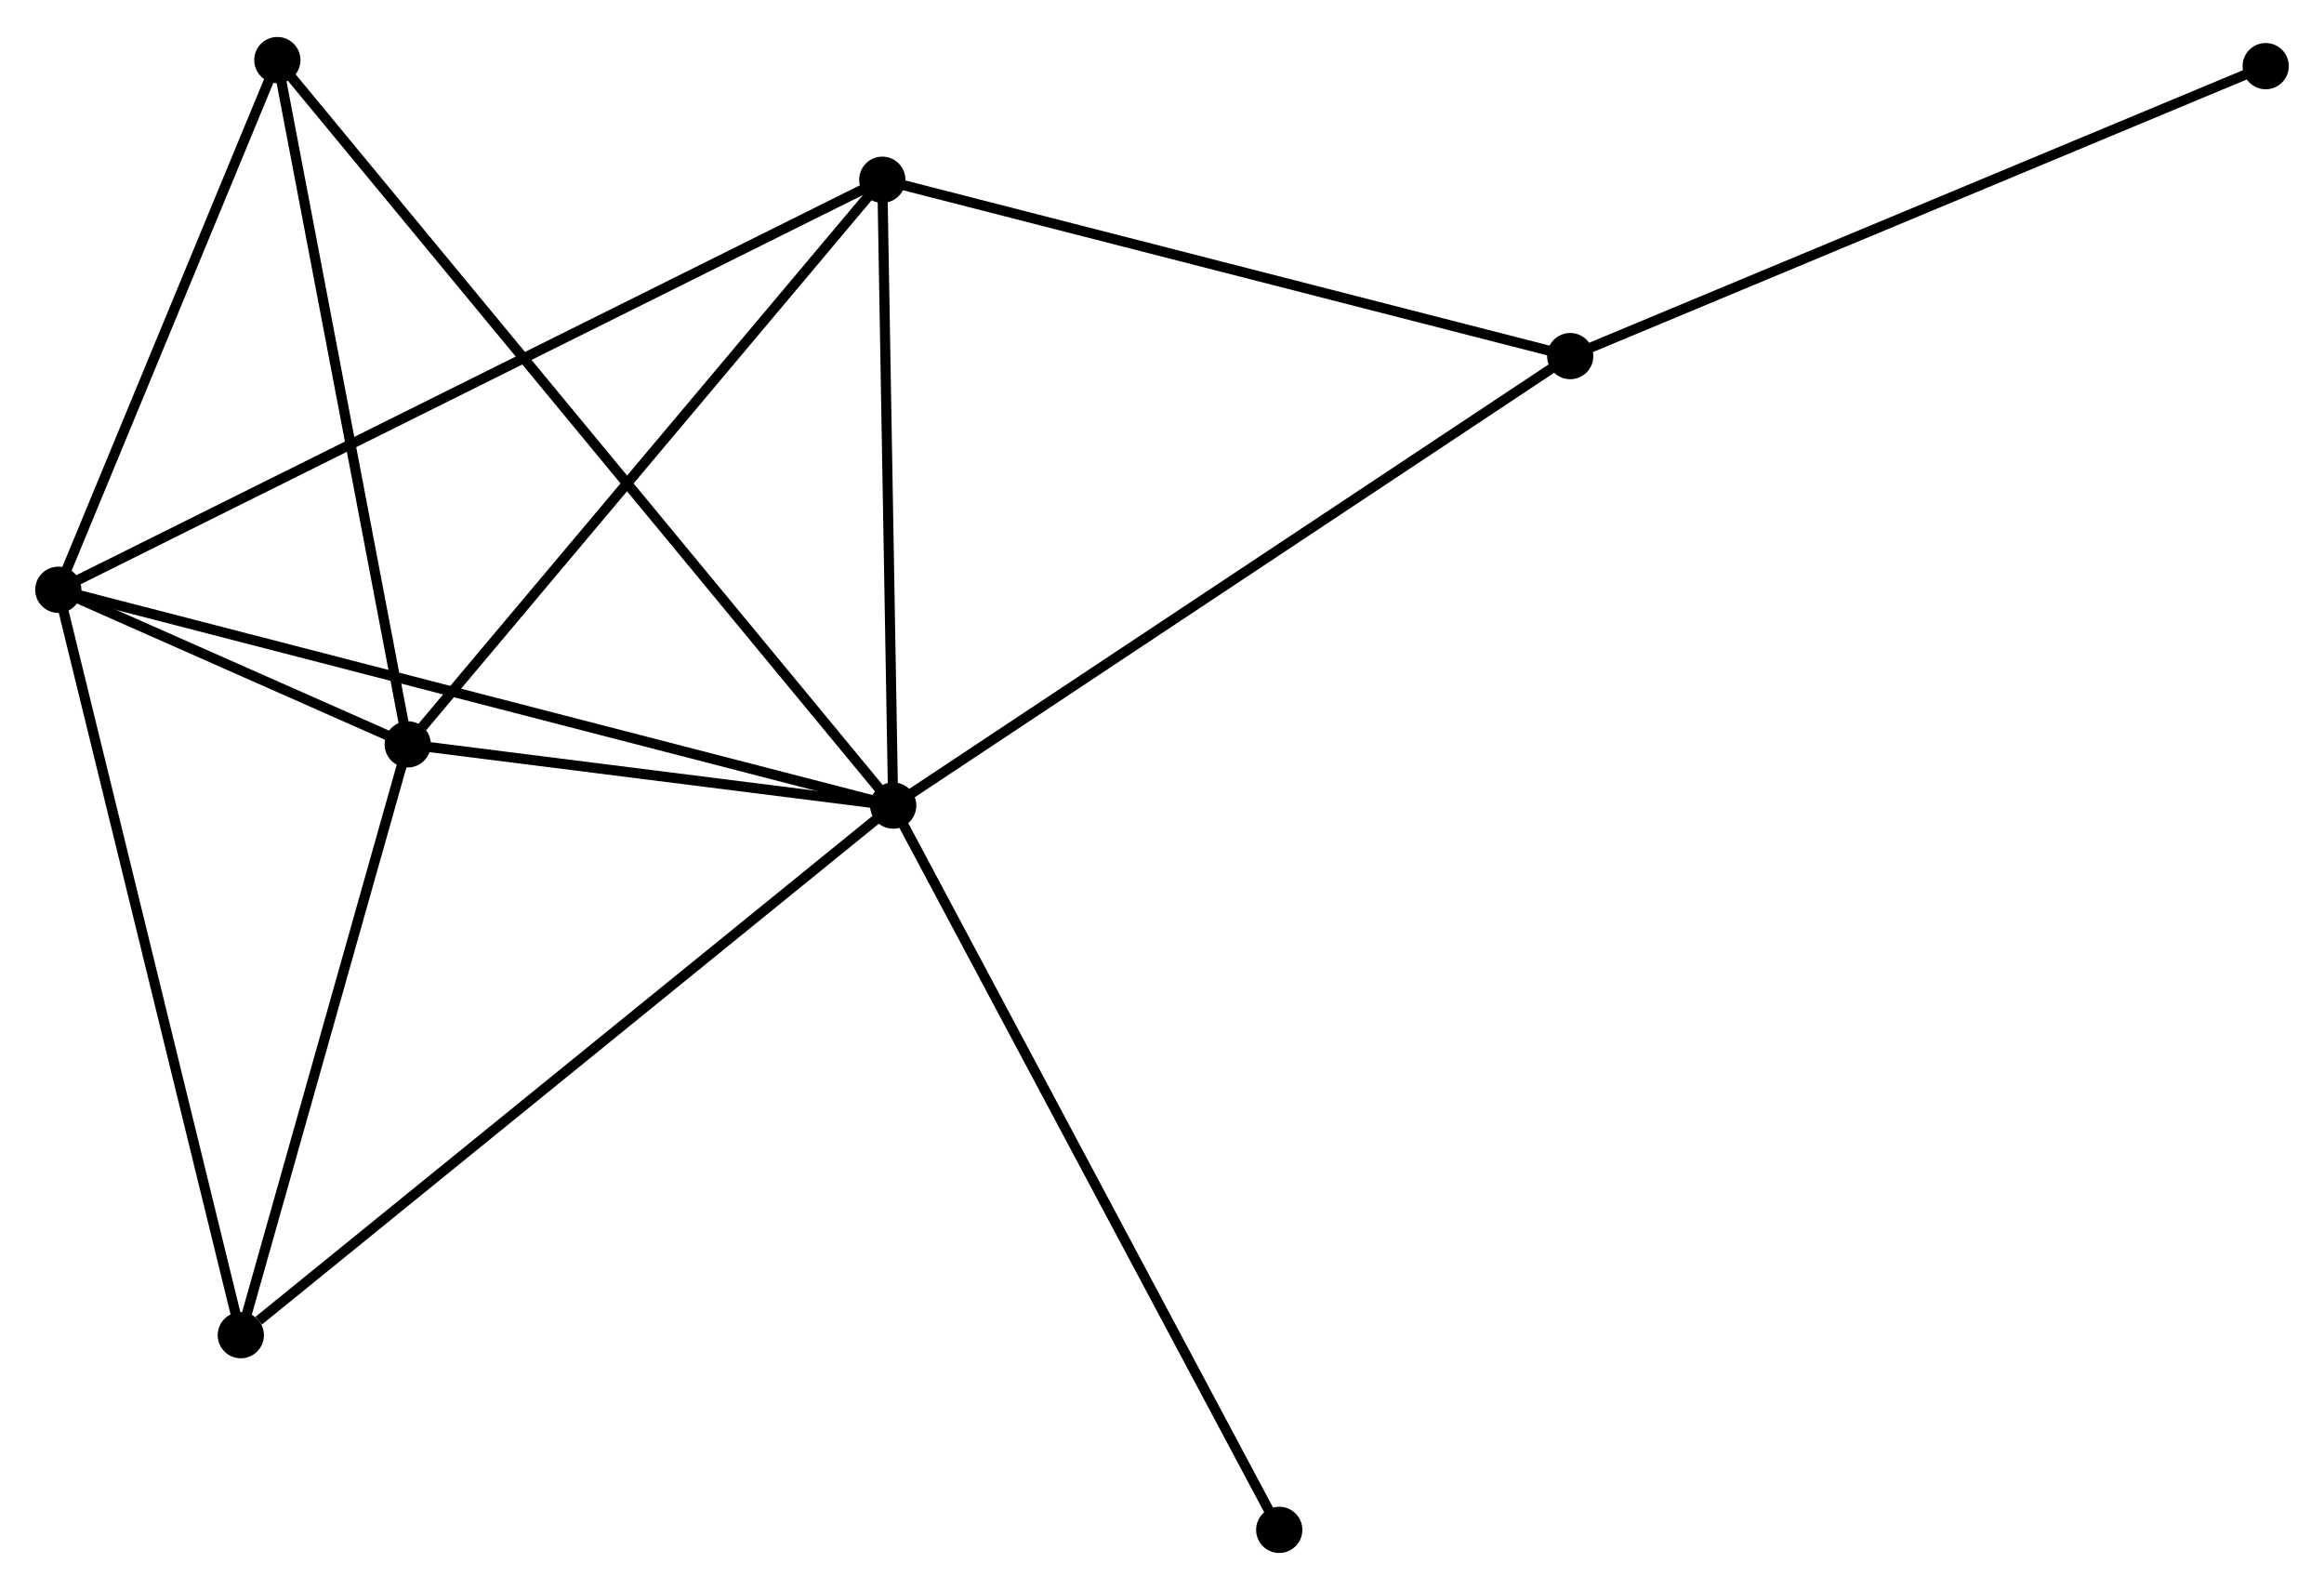 <?xml version="1.0" encoding="UTF-8" standalone="no"?>
<!DOCTYPE svg PUBLIC "-//W3C//DTD SVG 1.1//EN"
 "http://www.w3.org/Graphics/SVG/1.1/DTD/svg11.dtd">
<!-- Generated by graphviz version 2.36.0 (20140111.2315)
 -->
<!-- Title: %3 Pages: 1 -->
<svg width="231pt" height="158pt"
 viewBox="0.00 0.00 231.21 157.79" xmlns="http://www.w3.org/2000/svg" xmlns:xlink="http://www.w3.org/1999/xlink">
<g id="graph0" class="graph" transform="scale(1 1) rotate(0) translate(4 153.789)">
<title>%3</title>
<!-- 0 -->
<g id="node1" class="node"><title>0</title>
<ellipse fill="black" stroke="black" cx="84.861" cy="-73.84" rx="1.8" ry="1.8"/>
</g>
<!-- 1 -->
<g id="node2" class="node"><title>1</title>
<ellipse fill="black" stroke="black" cx="36.564" cy="-79.929" rx="1.8" ry="1.8"/>
</g>
<!-- 0&#45;&#45;1 -->
<g id="edge1" class="edge"><title>0&#45;&#45;1</title>
<path fill="none" stroke="black" d="M82.786,-74.102C74.842,-75.104 46.415,-78.687 38.578,-79.675"/>
</g>
<!-- 2 -->
<g id="node3" class="node"><title>2</title>
<ellipse fill="black" stroke="black" cx="1.8" cy="-95.305" rx="1.8" ry="1.8"/>
</g>
<!-- 0&#45;&#45;2 -->
<g id="edge2" class="edge"><title>0&#45;&#45;2</title>
<path fill="none" stroke="black" d="M82.808,-74.371C71.317,-77.341 15.085,-91.872 3.781,-94.793"/>
</g>
<!-- 3 -->
<g id="node4" class="node"><title>3</title>
<ellipse fill="black" stroke="black" cx="83.779" cy="-136.088" rx="1.8" ry="1.8"/>
</g>
<!-- 0&#45;&#45;3 -->
<g id="edge3" class="edge"><title>0&#45;&#45;3</title>
<path fill="none" stroke="black" d="M84.825,-75.912C84.661,-85.362 83.984,-124.347 83.817,-133.945"/>
</g>
<!-- 4 -->
<g id="node5" class="node"><title>4</title>
<ellipse fill="black" stroke="black" cx="152.218" cy="-118.547" rx="1.8" ry="1.8"/>
</g>
<!-- 0&#45;&#45;4 -->
<g id="edge4" class="edge"><title>0&#45;&#45;4</title>
<path fill="none" stroke="black" d="M86.526,-74.946C95.764,-81.077 140.655,-110.872 150.364,-117.317"/>
</g>
<!-- 5 -->
<g id="node6" class="node"><title>5</title>
<ellipse fill="black" stroke="black" cx="23.593" cy="-147.989" rx="1.8" ry="1.8"/>
</g>
<!-- 0&#45;&#45;5 -->
<g id="edge5" class="edge"><title>0&#45;&#45;5</title>
<path fill="none" stroke="black" d="M83.582,-75.389C75.608,-85.039 32.819,-136.824 24.866,-146.448"/>
</g>
<!-- 6 -->
<g id="node7" class="node"><title>6</title>
<ellipse fill="black" stroke="black" cx="19.958" cy="-21.163" rx="1.8" ry="1.8"/>
</g>
<!-- 0&#45;&#45;6 -->
<g id="edge6" class="edge"><title>0&#45;&#45;6</title>
<path fill="none" stroke="black" d="M83.257,-72.538C74.356,-65.314 31.1,-30.206 21.744,-22.613"/>
</g>
<!-- 7 -->
<g id="node8" class="node"><title>7</title>
<ellipse fill="black" stroke="black" cx="123.269" cy="-1.8" rx="1.8" ry="1.8"/>
</g>
<!-- 0&#45;&#45;7 -->
<g id="edge7" class="edge"><title>0&#45;&#45;7</title>
<path fill="none" stroke="black" d="M85.811,-72.06C91.125,-62.093 117.126,-13.322 122.353,-3.519"/>
</g>
<!-- 1&#45;&#45;2 -->
<g id="edge8" class="edge"><title>1&#45;&#45;2</title>
<path fill="none" stroke="black" d="M34.695,-80.756C28.602,-83.45 9.373,-91.955 3.512,-94.547"/>
</g>
<!-- 1&#45;&#45;3 -->
<g id="edge9" class="edge"><title>1&#45;&#45;3</title>
<path fill="none" stroke="black" d="M37.731,-81.317C44.206,-89.019 75.674,-126.447 82.48,-134.542"/>
</g>
<!-- 1&#45;&#45;5 -->
<g id="edge10" class="edge"><title>1&#45;&#45;5</title>
<path fill="none" stroke="black" d="M36.19,-81.892C34.295,-91.831 25.784,-136.495 23.944,-146.146"/>
</g>
<!-- 1&#45;&#45;6 -->
<g id="edge11" class="edge"><title>1&#45;&#45;6</title>
<path fill="none" stroke="black" d="M36.011,-77.974C33.49,-69.052 23.09,-32.247 20.529,-23.185"/>
</g>
<!-- 2&#45;&#45;3 -->
<g id="edge12" class="edge"><title>2&#45;&#45;3</title>
<path fill="none" stroke="black" d="M3.512,-96.156C14.181,-101.464 71.435,-129.947 82.077,-135.241"/>
</g>
<!-- 2&#45;&#45;5 -->
<g id="edge13" class="edge"><title>2&#45;&#45;5</title>
<path fill="none" stroke="black" d="M2.525,-97.058C5.834,-105.056 19.483,-138.051 22.843,-146.175"/>
</g>
<!-- 2&#45;&#45;6 -->
<g id="edge14" class="edge"><title>2&#45;&#45;6</title>
<path fill="none" stroke="black" d="M2.249,-93.472C4.761,-83.214 17.053,-33.021 19.524,-22.931"/>
</g>
<!-- 3&#45;&#45;4 -->
<g id="edge15" class="edge"><title>3&#45;&#45;4</title>
<path fill="none" stroke="black" d="M85.754,-135.582C95.748,-133.021 140.661,-121.51 150.366,-119.022"/>
</g>
<!-- 8 -->
<g id="node9" class="node"><title>8</title>
<ellipse fill="black" stroke="black" cx="221.409" cy="-147.386" rx="1.8" ry="1.8"/>
</g>
<!-- 4&#45;&#45;8 -->
<g id="edge16" class="edge"><title>4&#45;&#45;8</title>
<path fill="none" stroke="black" d="M153.929,-119.26C163.418,-123.215 209.531,-142.435 219.504,-146.592"/>
</g>
</g>
</svg>
